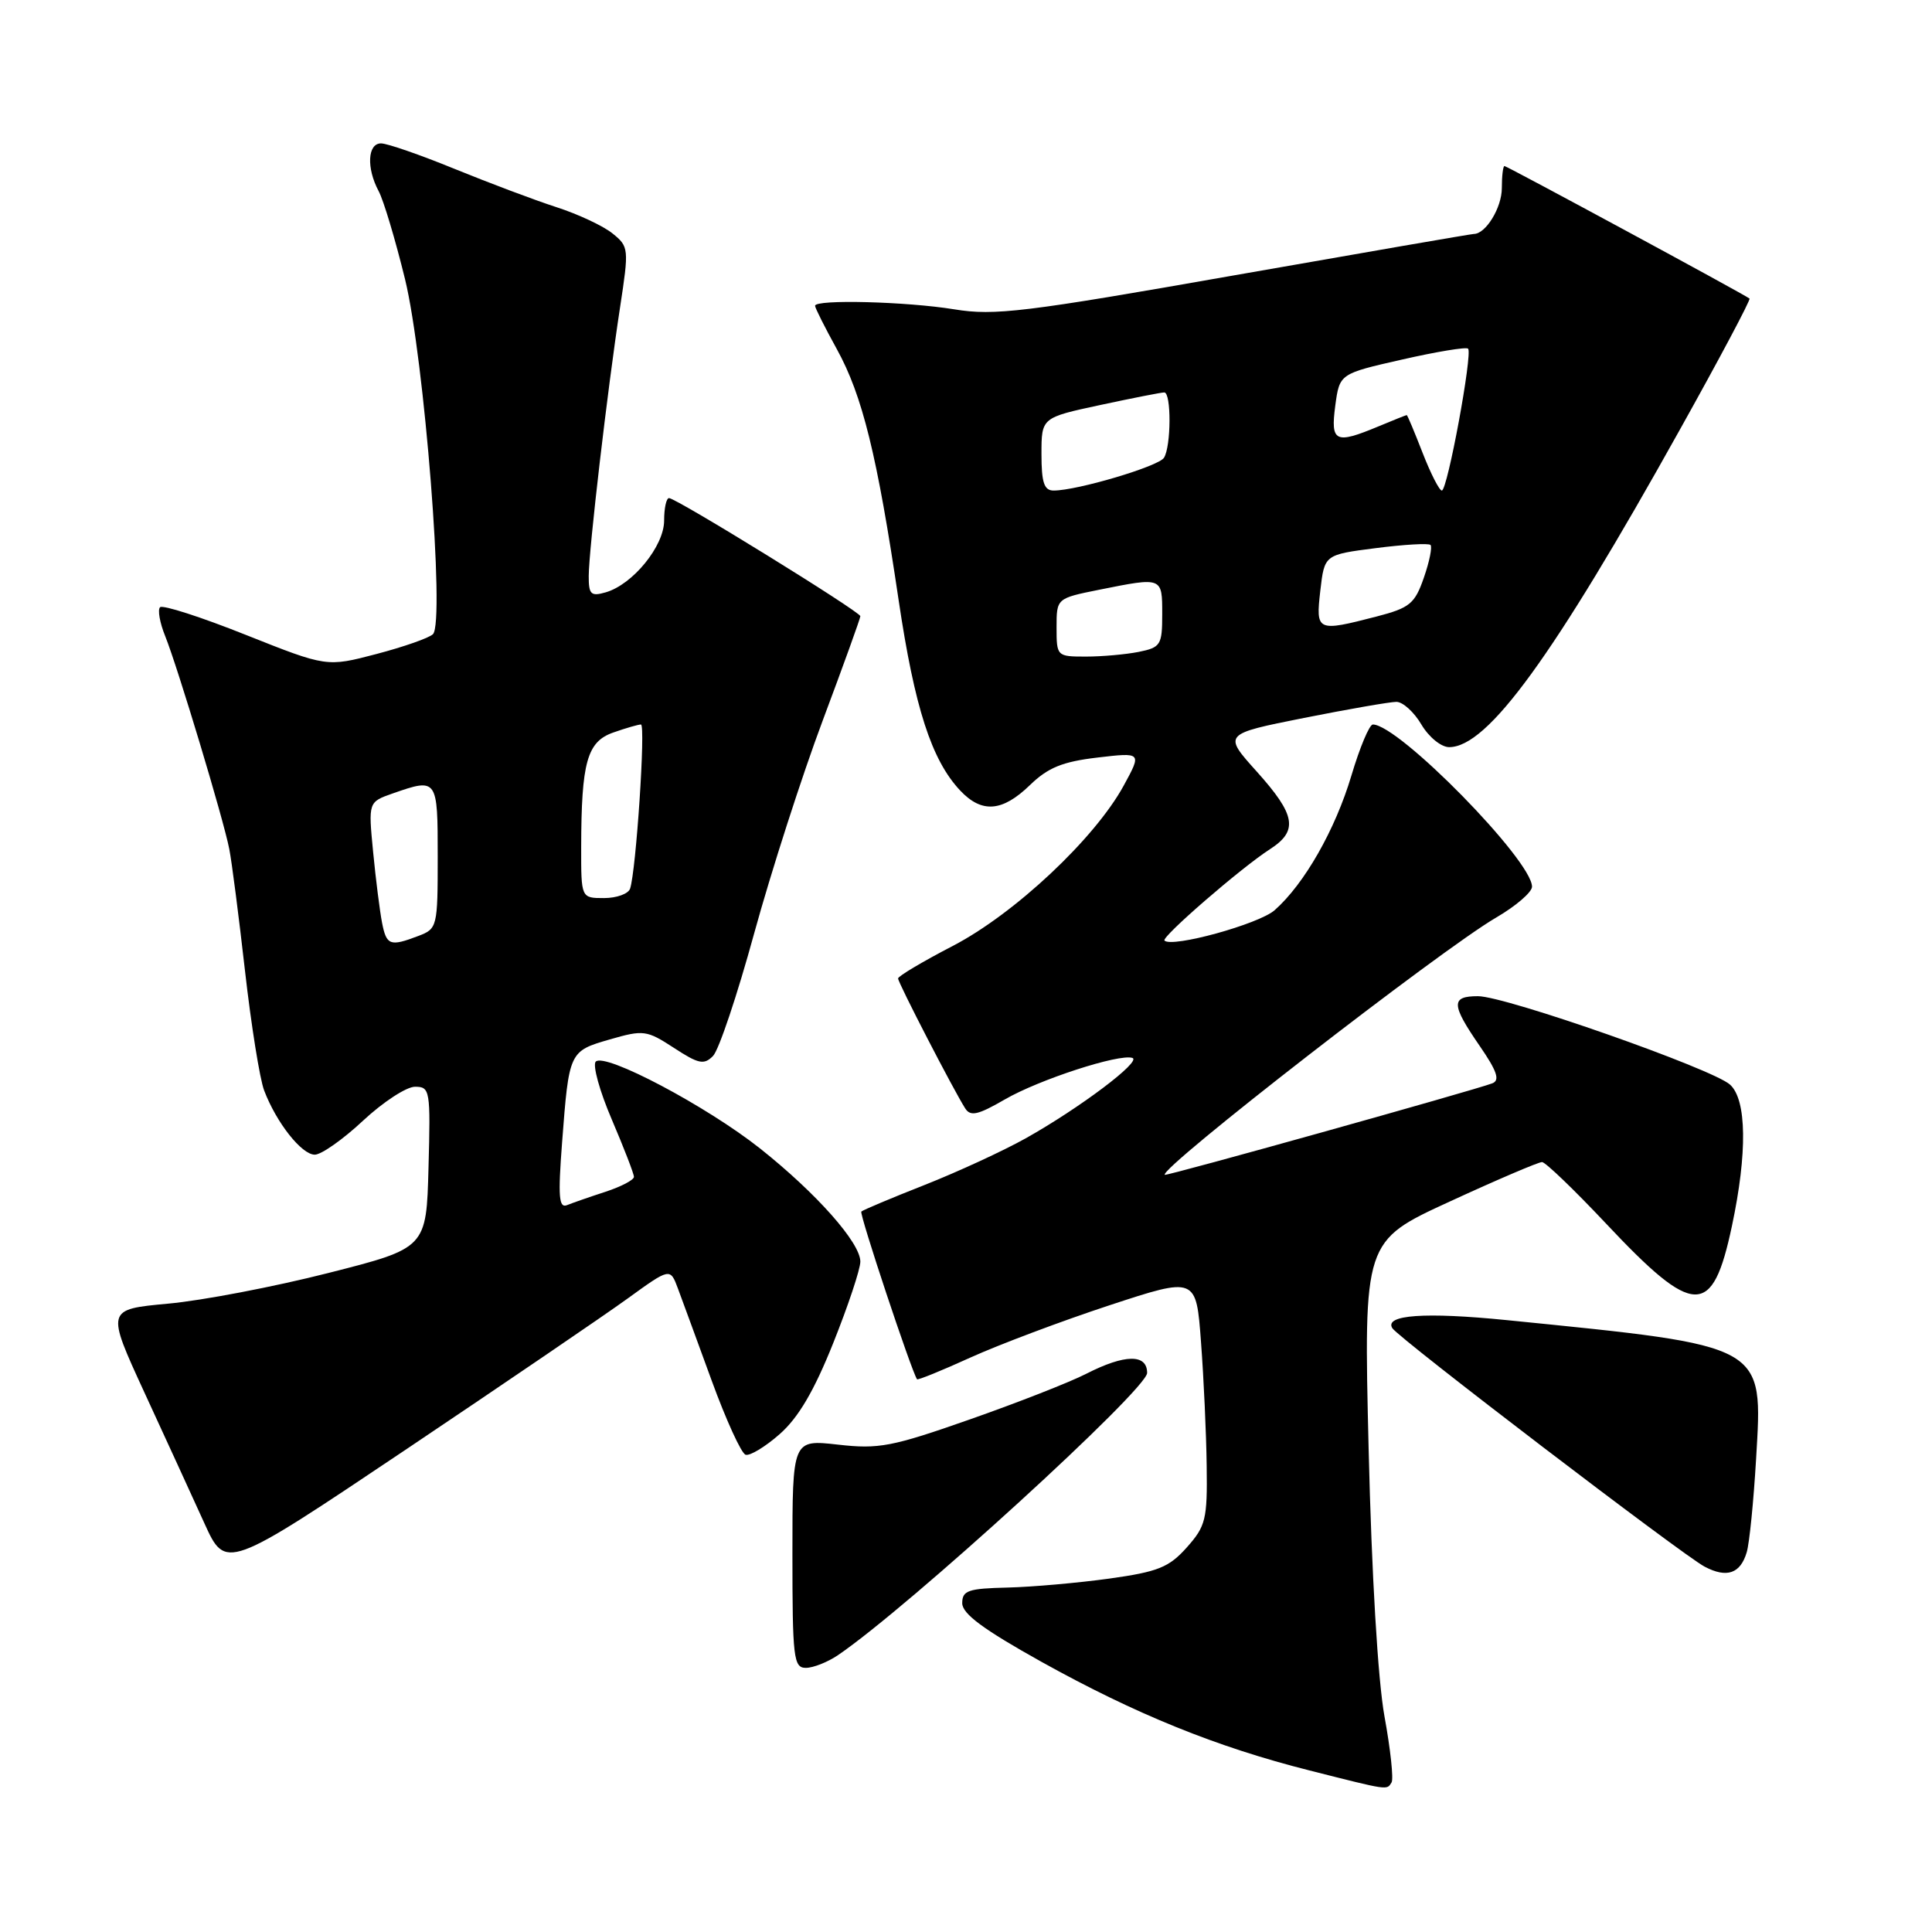 <?xml version="1.0" encoding="UTF-8" standalone="no"?>
<!DOCTYPE svg PUBLIC "-//W3C//DTD SVG 1.1//EN" "http://www.w3.org/Graphics/SVG/1.1/DTD/svg11.dtd" >
<svg xmlns="http://www.w3.org/2000/svg" xmlns:xlink="http://www.w3.org/1999/xlink" version="1.1" viewBox="0 0 256 256">
 <g >
 <path fill="currentColor"
d=" M 184.39 236.18 C 184.67 235.73 184.25 231.79 183.45 227.43 C 182.58 222.61 181.75 208.69 181.35 191.97 C 180.69 164.45 180.69 164.45 192.10 159.21 C 198.37 156.32 203.87 153.97 204.33 153.98 C 204.78 153.99 208.59 157.65 212.78 162.10 C 224.51 174.58 226.91 174.63 229.49 162.45 C 231.55 152.76 231.45 145.72 229.24 143.72 C 226.93 141.63 199.50 132.00 195.84 132.00 C 192.24 132.00 192.27 133.08 196.06 138.58 C 198.38 141.95 198.78 143.15 197.73 143.55 C 195.32 144.47 154.54 155.87 154.34 155.67 C 153.54 154.87 190.89 125.87 198.25 121.58 C 200.86 120.06 203.00 118.22 203.00 117.49 C 203.00 114.00 185.34 96.00 181.91 96.00 C 181.45 96.00 180.18 99.04 179.07 102.76 C 176.93 109.94 172.83 117.14 168.89 120.61 C 166.80 122.45 155.29 125.62 154.30 124.63 C 153.84 124.18 164.45 114.99 168.25 112.54 C 172.06 110.09 171.71 108.01 166.53 102.24 C 162.06 97.27 162.06 97.27 172.78 95.13 C 178.68 93.96 184.19 93.00 185.03 93.00 C 185.88 93.00 187.37 94.35 188.34 96.00 C 189.33 97.67 190.96 99.00 192.02 99.00 C 197.12 99.00 205.77 87.10 222.53 57.04 C 227.82 47.57 232.00 39.70 231.82 39.56 C 231.12 39.00 199.67 22.00 199.35 22.00 C 199.16 22.00 199.00 23.32 199.00 24.93 C 199.00 27.52 196.87 31.00 195.29 31.00 C 194.97 31.00 180.70 33.47 163.56 36.48 C 135.74 41.38 131.78 41.86 126.46 40.99 C 120.16 39.96 108.00 39.64 108.00 40.52 C 108.00 40.80 109.30 43.39 110.89 46.27 C 114.28 52.42 116.23 60.34 119.07 79.50 C 121.19 93.77 123.43 100.70 127.22 104.74 C 130.09 107.79 132.80 107.58 136.46 104.04 C 138.86 101.71 140.78 100.93 145.41 100.38 C 151.30 99.69 151.30 99.69 148.90 104.09 C 145.08 111.10 134.44 121.09 126.25 125.34 C 122.26 127.41 119.00 129.35 119.00 129.65 C 119.00 130.22 126.37 144.48 127.89 146.86 C 128.59 147.97 129.59 147.74 133.13 145.69 C 137.68 143.05 148.30 139.60 150.05 140.18 C 151.32 140.61 143.07 146.82 135.90 150.84 C 132.93 152.50 126.90 155.28 122.50 157.02 C 118.10 158.75 114.33 160.34 114.13 160.54 C 113.84 160.83 120.74 181.59 121.51 182.76 C 121.61 182.90 124.79 181.61 128.59 179.88 C 132.39 178.16 140.68 175.04 147.00 172.96 C 158.50 169.18 158.50 169.18 159.14 177.84 C 159.50 182.60 159.84 189.98 159.89 194.23 C 159.99 201.33 159.77 202.22 157.25 205.05 C 154.89 207.69 153.44 208.27 147.00 209.17 C 142.87 209.74 136.80 210.28 133.50 210.36 C 128.29 210.48 127.50 210.75 127.50 212.43 C 127.50 213.84 130.32 215.92 138.00 220.20 C 150.46 227.13 161.21 231.49 173.50 234.59 C 184.12 237.28 183.74 237.22 184.39 236.18 Z  M 111.03 219.32 C 120.34 213.00 152.00 184.10 152.00 181.92 C 152.00 179.38 149.05 179.42 143.94 182.03 C 141.76 183.15 134.81 185.87 128.51 188.08 C 118.19 191.70 116.45 192.04 111.03 191.42 C 105.00 190.74 105.00 190.74 105.00 205.87 C 105.00 219.70 105.15 221.00 106.78 221.00 C 107.76 221.00 109.67 220.24 111.03 219.32 Z  M 231.45 205.68 C 231.81 204.48 232.36 198.93 232.69 193.34 C 233.58 178.03 234.24 178.40 199.62 174.92 C 188.84 173.84 183.40 174.22 184.49 175.99 C 185.30 177.30 222.98 206.07 225.87 207.59 C 228.81 209.14 230.61 208.52 231.45 205.68 Z  M 83.15 172.07 C 88.80 167.98 88.80 167.98 89.83 170.74 C 90.40 172.26 92.41 177.76 94.31 182.96 C 96.21 188.16 98.22 192.57 98.79 192.76 C 99.35 192.95 101.39 191.72 103.31 190.03 C 105.78 187.86 107.86 184.33 110.40 177.98 C 112.38 173.03 114.00 168.17 114.00 167.17 C 114.00 164.67 108.19 158.12 100.74 152.20 C 93.64 146.57 80.15 139.44 78.94 140.67 C 78.50 141.13 79.45 144.58 81.07 148.35 C 82.68 152.12 84.00 155.53 84.00 155.94 C 84.00 156.35 82.31 157.23 80.25 157.91 C 78.19 158.58 75.89 159.38 75.15 159.68 C 74.05 160.13 73.93 158.61 74.48 151.37 C 75.40 139.32 75.41 139.29 80.80 137.73 C 85.27 136.44 85.69 136.50 89.30 138.85 C 92.57 140.99 93.29 141.13 94.48 139.92 C 95.25 139.14 97.70 131.83 99.93 123.68 C 102.17 115.53 106.25 102.85 109.00 95.51 C 111.75 88.17 114.00 81.93 114.00 81.65 C 114.00 81.06 89.61 66.00 88.65 66.00 C 88.29 66.00 88.00 67.34 88.00 68.98 C 88.00 72.36 83.84 77.46 80.25 78.49 C 78.30 79.05 78.00 78.77 78.01 76.32 C 78.02 72.85 80.50 51.57 82.16 40.73 C 83.35 32.95 83.33 32.68 81.17 30.94 C 79.96 29.95 76.61 28.38 73.73 27.45 C 70.85 26.52 64.78 24.23 60.24 22.38 C 55.69 20.52 51.31 19.00 50.49 19.00 C 48.70 19.00 48.54 22.27 50.17 25.32 C 50.82 26.52 52.39 31.77 53.67 37.00 C 56.23 47.51 58.98 82.42 57.37 84.03 C 56.87 84.53 53.50 85.71 49.88 86.66 C 43.29 88.39 43.29 88.39 32.56 84.12 C 26.65 81.76 21.55 80.12 21.21 80.46 C 20.87 80.80 21.17 82.52 21.89 84.29 C 23.54 88.40 29.62 108.57 30.38 112.50 C 30.71 114.15 31.64 121.40 32.46 128.61 C 33.28 135.83 34.42 142.97 35.00 144.49 C 36.62 148.76 39.97 153.00 41.71 153.00 C 42.58 153.00 45.46 150.97 48.10 148.50 C 50.75 146.03 53.85 144.00 54.99 144.00 C 56.98 144.00 57.06 144.44 56.78 154.69 C 56.50 165.38 56.50 165.38 43.50 168.68 C 36.35 170.50 26.80 172.33 22.28 172.74 C 14.07 173.50 14.07 173.50 19.13 184.50 C 21.92 190.55 25.49 198.33 27.06 201.79 C 29.91 208.08 29.91 208.08 53.71 192.12 C 66.79 183.34 80.04 174.32 83.15 172.07 Z  M 140.00 83.14 C 140.00 79.28 140.00 79.28 145.67 78.14 C 154.05 76.46 154.00 76.44 154.00 81.38 C 154.00 85.47 153.80 85.79 150.88 86.38 C 149.16 86.72 146.01 87.00 143.88 87.00 C 140.04 87.00 140.00 86.96 140.00 83.14 Z  M 174.95 78.25 C 175.50 73.50 175.50 73.50 182.29 72.63 C 186.03 72.15 189.30 71.96 189.55 72.21 C 189.80 72.47 189.41 74.42 188.67 76.54 C 187.47 80.00 186.81 80.55 182.41 81.69 C 174.48 83.74 174.33 83.68 174.95 78.25 Z  M 138.00 60.17 C 138.00 55.34 138.00 55.34 145.77 53.67 C 150.05 52.75 153.87 52.00 154.27 52.00 C 155.22 52.00 155.19 59.16 154.23 60.66 C 153.51 61.80 142.73 65.00 139.61 65.00 C 138.35 65.00 138.00 63.94 138.00 60.17 Z  M 188.50 60.00 C 187.43 57.25 186.49 55.00 186.40 55.00 C 186.32 55.00 184.63 55.67 182.65 56.50 C 176.92 58.89 176.29 58.59 176.93 53.76 C 177.50 49.52 177.50 49.52 185.79 47.64 C 190.36 46.60 194.29 45.95 194.53 46.20 C 195.15 46.82 191.80 65.00 191.05 65.00 C 190.72 65.00 189.57 62.75 188.50 60.00 Z  M 50.62 122.25 C 50.33 120.74 49.79 116.52 49.44 112.88 C 48.80 106.27 48.80 106.27 52.05 105.13 C 57.96 103.07 58.00 103.13 58.00 113.52 C 58.00 122.83 57.94 123.07 55.43 124.02 C 51.68 125.45 51.21 125.28 50.62 122.25 Z  M 77.01 112.25 C 77.03 100.99 77.79 98.27 81.27 97.06 C 82.94 96.47 84.58 96.00 84.93 96.00 C 85.57 96.00 84.28 115.43 83.49 117.75 C 83.26 118.44 81.70 119.00 80.03 119.00 C 77.00 119.00 77.00 119.00 77.01 112.25 Z "/>
</g>
</svg>